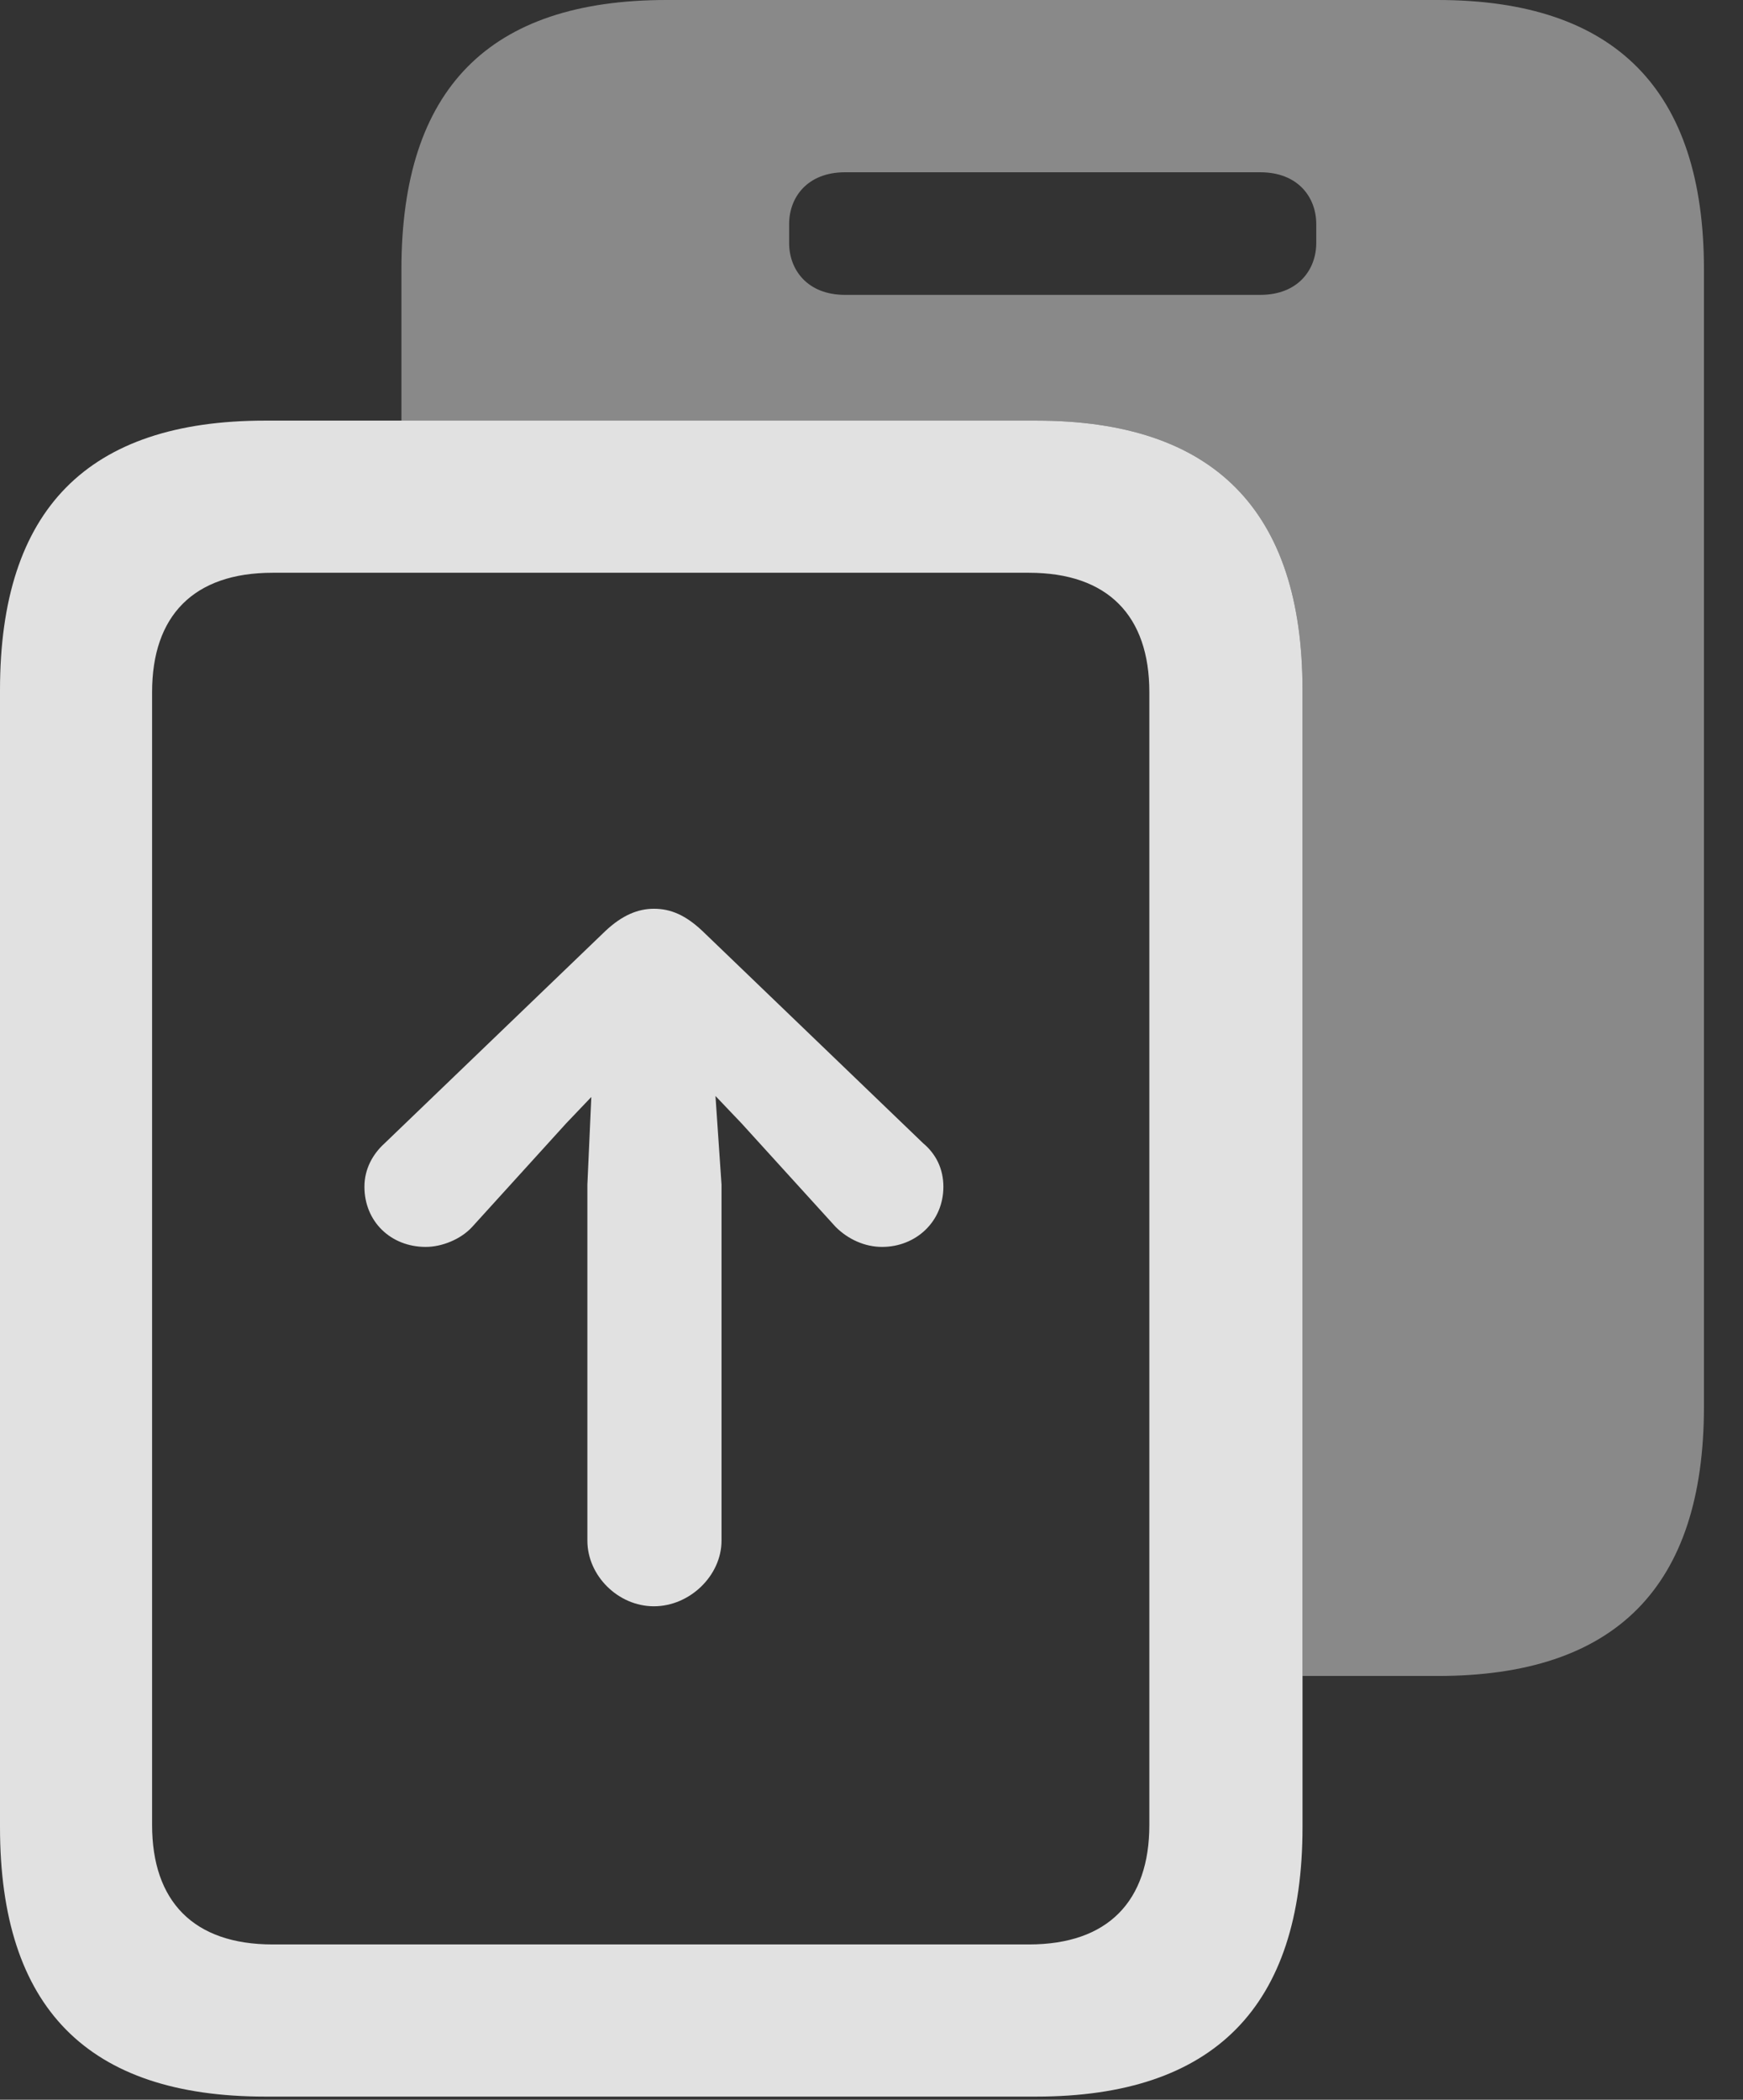 <?xml version="1.0" encoding="UTF-8"?>
<!--Generator: Apple Native CoreSVG 341-->
<!DOCTYPE svg
PUBLIC "-//W3C//DTD SVG 1.1//EN"
       "http://www.w3.org/Graphics/SVG/1.1/DTD/svg11.dtd">
<svg version="1.1" xmlns="http://www.w3.org/2000/svg" xmlns:xlink="http://www.w3.org/1999/xlink" viewBox="0 0 16.113 19.404">
 <rect x="0" y="0" width="16.113" height="19.404" fill="#333333" stroke="none"/>
 <g>
  <rect height="19.404" opacity="0" width="16.113" x="0" y="0"/>
  <path d="M15.752 2.49L15.752 12.998C15.752 14.668 14.932 15.488 13.291 15.488L12.041 15.488L12.041 6.377C12.041 4.717 11.221 3.887 9.58 3.887L3.711 3.887L3.711 2.49C3.711 0.82 4.521 0 6.162 0L13.291 0C14.932 0 15.752 0.83 15.752 2.49ZM7.812 1.592C7.461 1.592 7.295 1.826 7.295 2.07L7.295 2.246C7.295 2.49 7.461 2.725 7.812 2.725L11.65 2.725C12.002 2.725 12.168 2.49 12.168 2.246L12.168 2.07C12.168 1.826 12.002 1.592 11.65 1.592Z" fill="white" fill-opacity="0.425"/>
  <path d="M0 16.885C0 18.555 0.811 19.375 2.451 19.375L9.58 19.375C11.221 19.375 12.041 18.545 12.041 16.885L12.041 6.377C12.041 4.717 11.221 3.887 9.58 3.887L2.451 3.887C0.811 3.887 0 4.707 0 6.377ZM1.406 16.865L1.406 6.396C1.406 5.693 1.787 5.293 2.52 5.293L9.512 5.293C10.244 5.293 10.625 5.693 10.625 6.396L10.625 16.865C10.625 17.568 10.244 17.969 9.512 17.969L2.52 17.969C1.787 17.969 1.406 17.568 1.406 16.865Z" fill="white" fill-opacity="0.85"/>
  <path d="M6.045 14.844C6.377 14.844 6.67 14.56 6.67 14.238L6.67 10.947L6.582 9.658C6.562 8.926 5.527 8.926 5.488 9.658L5.43 10.947L5.43 14.238C5.43 14.56 5.713 14.844 6.045 14.844ZM3.936 11.523C4.082 11.523 4.258 11.455 4.365 11.338L5.234 10.381L6.045 9.531L6.045 9.531L6.855 10.381L7.725 11.338C7.842 11.455 7.998 11.523 8.154 11.523C8.467 11.523 8.721 11.289 8.721 10.967C8.721 10.801 8.652 10.664 8.535 10.566L6.494 8.604C6.338 8.457 6.201 8.398 6.045 8.398C5.898 8.398 5.752 8.457 5.596 8.604L3.555 10.566C3.447 10.664 3.369 10.801 3.369 10.967C3.369 11.289 3.613 11.523 3.936 11.523Z" fill="white" fill-opacity="0.85"/>
 </g>
</svg>
